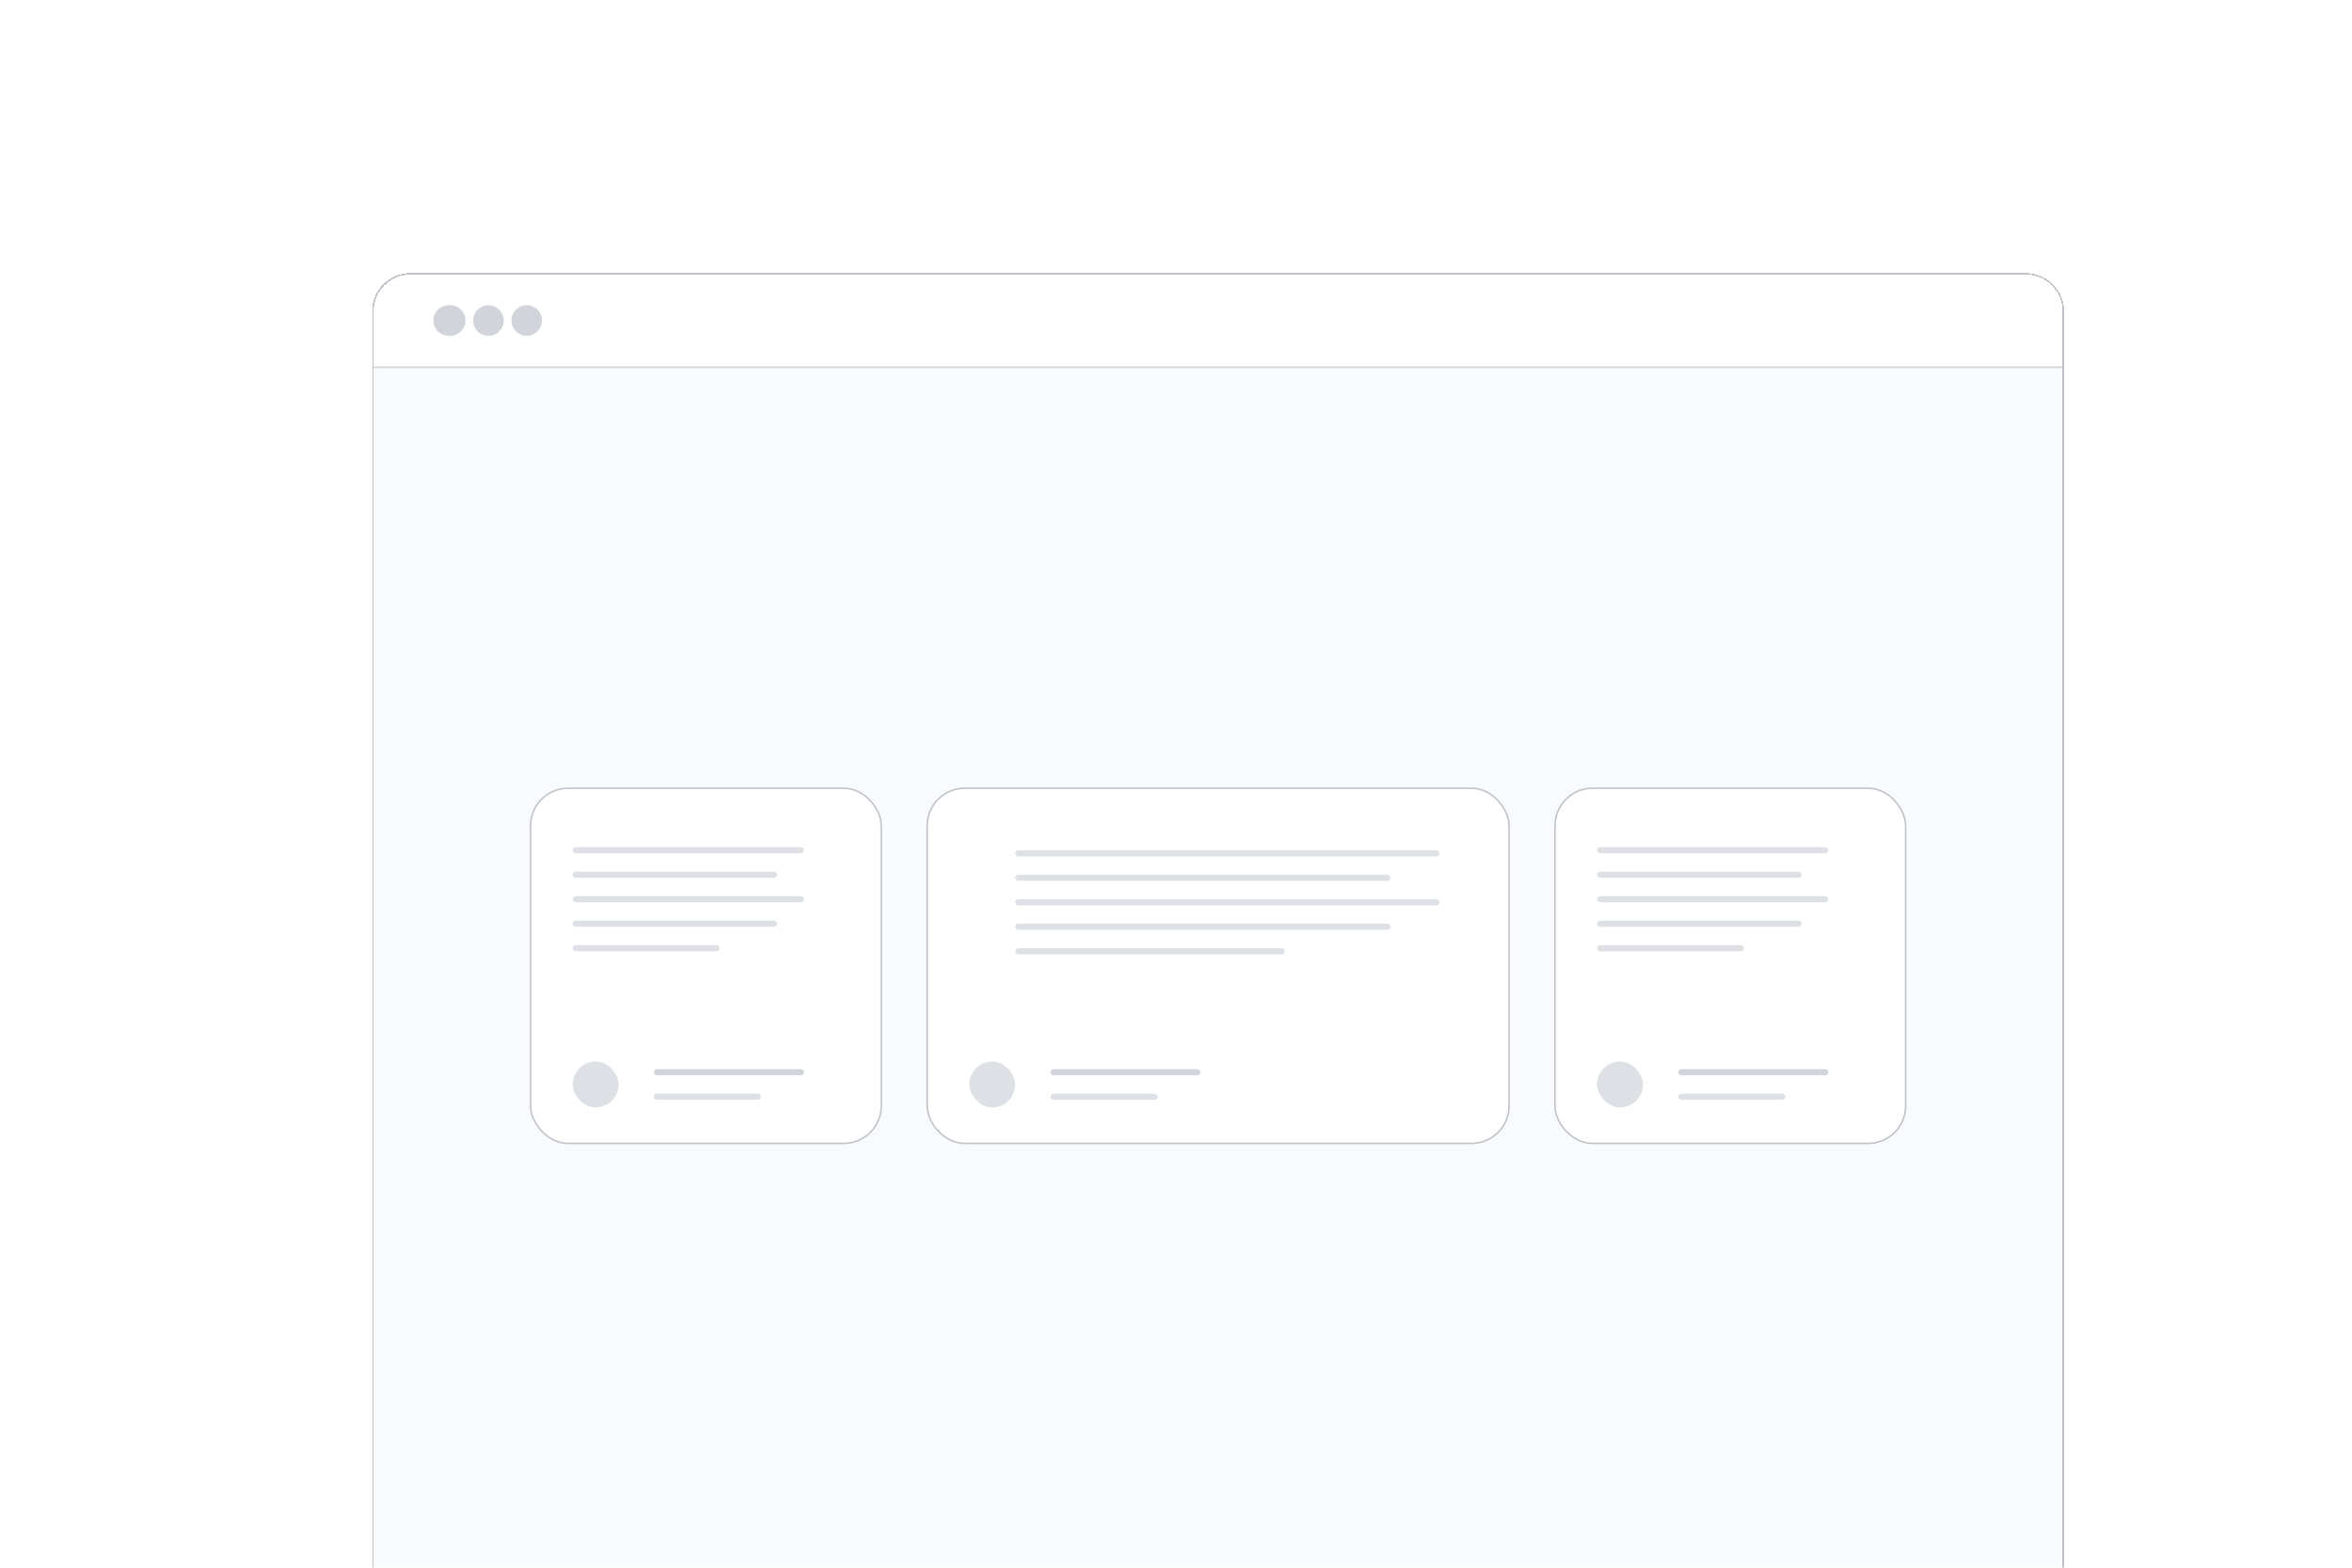 <svg width="1536" height="1024" viewBox="0 0 1536 1024" fill="none" xmlns="http://www.w3.org/2000/svg">
<g clip-path="url(#clip0_211_250)">
<g filter="url(#filter0_d_211_250)">
<g clip-path="url(#clip1_211_250)">
<path d="M243 181C243 167.193 254.193 156 268 156H1323C1336.81 156 1348 167.193 1348 181V1060H243V181Z" fill="#F9FAFB"/>
<mask id="path-4-inside-1_211_250" fill="white">
<path d="M243 156H1348V218H243V156Z"/>
</mask>
<path d="M243 156H1348V218H243V156Z" fill="white"/>
<circle cx="293" cy="187" r="10" fill="#D1D5DB"/>
<circle cx="294" cy="187" r="10" fill="#D1D5DB"/>
<circle cx="319" cy="187" r="10" fill="#D1D5DB"/>
<circle cx="344" cy="187" r="10" fill="#D1D5DB"/>
<path d="M1348 217H243V219H1348V217Z" fill="#D1D5DB" mask="url(#path-4-inside-1_211_250)"/>
<rect x="346.5" y="492.5" width="229" height="232" rx="24.5" fill="white" stroke="#BFC3C9"/>
<rect x="426.999" y="676" width="98" height="4" rx="2" fill="#D1D5DB"/>
<rect x="426.999" y="692" width="70" height="4" rx="2" fill="#DDE1E7"/>
<rect x="374" y="671" width="30.016" height="30.016" rx="15.008" fill="#DDE0E4"/>
<rect x="374" y="531" width="151" height="4" rx="2" fill="#DDE0E4"/>
<rect x="374" y="547" width="133.556" height="4" rx="2" fill="#DDE0E4"/>
<rect x="374" y="563" width="151" height="4" rx="2" fill="#DDE0E4"/>
<rect x="374" y="579" width="133.556" height="4" rx="2" fill="#DDE0E4"/>
<rect x="374" y="595" width="95.942" height="4" rx="2" fill="#DDE0E4"/>
<rect x="1015.5" y="492.5" width="229" height="232" rx="24.5" fill="white" stroke="#BFC3C9"/>
<rect x="1096" y="676" width="98" height="4" rx="2" fill="#D1D5DB"/>
<rect x="1096" y="692" width="70" height="4" rx="2" fill="#DDE1E7"/>
<rect x="1043" y="671" width="30.016" height="30.016" rx="15.008" fill="#DDE0E4"/>
<rect x="1043" y="531" width="151" height="4" rx="2" fill="#DDE0E4"/>
<rect x="1043" y="547" width="133.556" height="4" rx="2" fill="#DDE0E4"/>
<rect x="1043" y="563" width="151" height="4" rx="2" fill="#DDE0E4"/>
<rect x="1043" y="579" width="133.556" height="4" rx="2" fill="#DDE0E4"/>
<rect x="1043" y="595" width="95.942" height="4" rx="2" fill="#DDE0E4"/>
<rect x="605.5" y="492.5" width="380" height="232" rx="24.5" fill="white" stroke="#BFC3C9"/>
<rect x="685.999" y="676" width="98" height="4" rx="2" fill="#D1D5DB"/>
<rect x="685.999" y="692" width="70" height="4" rx="2" fill="#DDE1E7"/>
<rect x="633" y="671" width="30.016" height="30.016" rx="15.008" fill="#DDE0E4"/>
<rect x="663" y="533" width="277" height="4" rx="2" fill="#DDE0E4"/>
<rect x="663" y="549" width="245" height="4" rx="2" fill="#DDE0E4"/>
<rect x="663" y="565" width="277" height="4" rx="2" fill="#DDE0E4"/>
<rect x="663" y="581" width="245" height="4" rx="2" fill="#DDE0E4"/>
<rect x="663" y="597" width="176" height="4" rx="2" fill="#DDE0E4"/>
</g>
<path d="M243.5 181C243.5 167.469 254.469 156.5 268 156.5H1323C1336.53 156.5 1347.5 167.469 1347.5 181V1059.5H243.5V181Z" stroke="#BFC3C9" shape-rendering="crispEdges"/>
</g>
</g>
<defs>
<filter id="filter0_d_211_250" x="131.183" y="66.546" width="1328.63" height="1127.63" filterUnits="userSpaceOnUse" color-interpolation-filters="sRGB">
<feFlood flood-opacity="0" result="BackgroundImageFix"/>
<feColorMatrix in="SourceAlpha" type="matrix" values="0 0 0 0 0 0 0 0 0 0 0 0 0 0 0 0 0 0 127 0" result="hardAlpha"/>
<feOffset dy="22.363"/>
<feGaussianBlur stdDeviation="55.908"/>
<feComposite in2="hardAlpha" operator="out"/>
<feColorMatrix type="matrix" values="0 0 0 0 0 0 0 0 0 0 0 0 0 0 0 0 0 0 0.15 0"/>
<feBlend mode="normal" in2="BackgroundImageFix" result="effect1_dropShadow_211_250"/>
<feBlend mode="normal" in="SourceGraphic" in2="effect1_dropShadow_211_250" result="shape"/>
</filter>
<clipPath id="clip0_211_250">
<rect width="1536" height="1024" fill="white"/>
</clipPath>
<clipPath id="clip1_211_250">
<path d="M243 181C243 167.193 254.193 156 268 156H1323C1336.81 156 1348 167.193 1348 181V1060H243V181Z" fill="white"/>
</clipPath>
</defs>
</svg>
